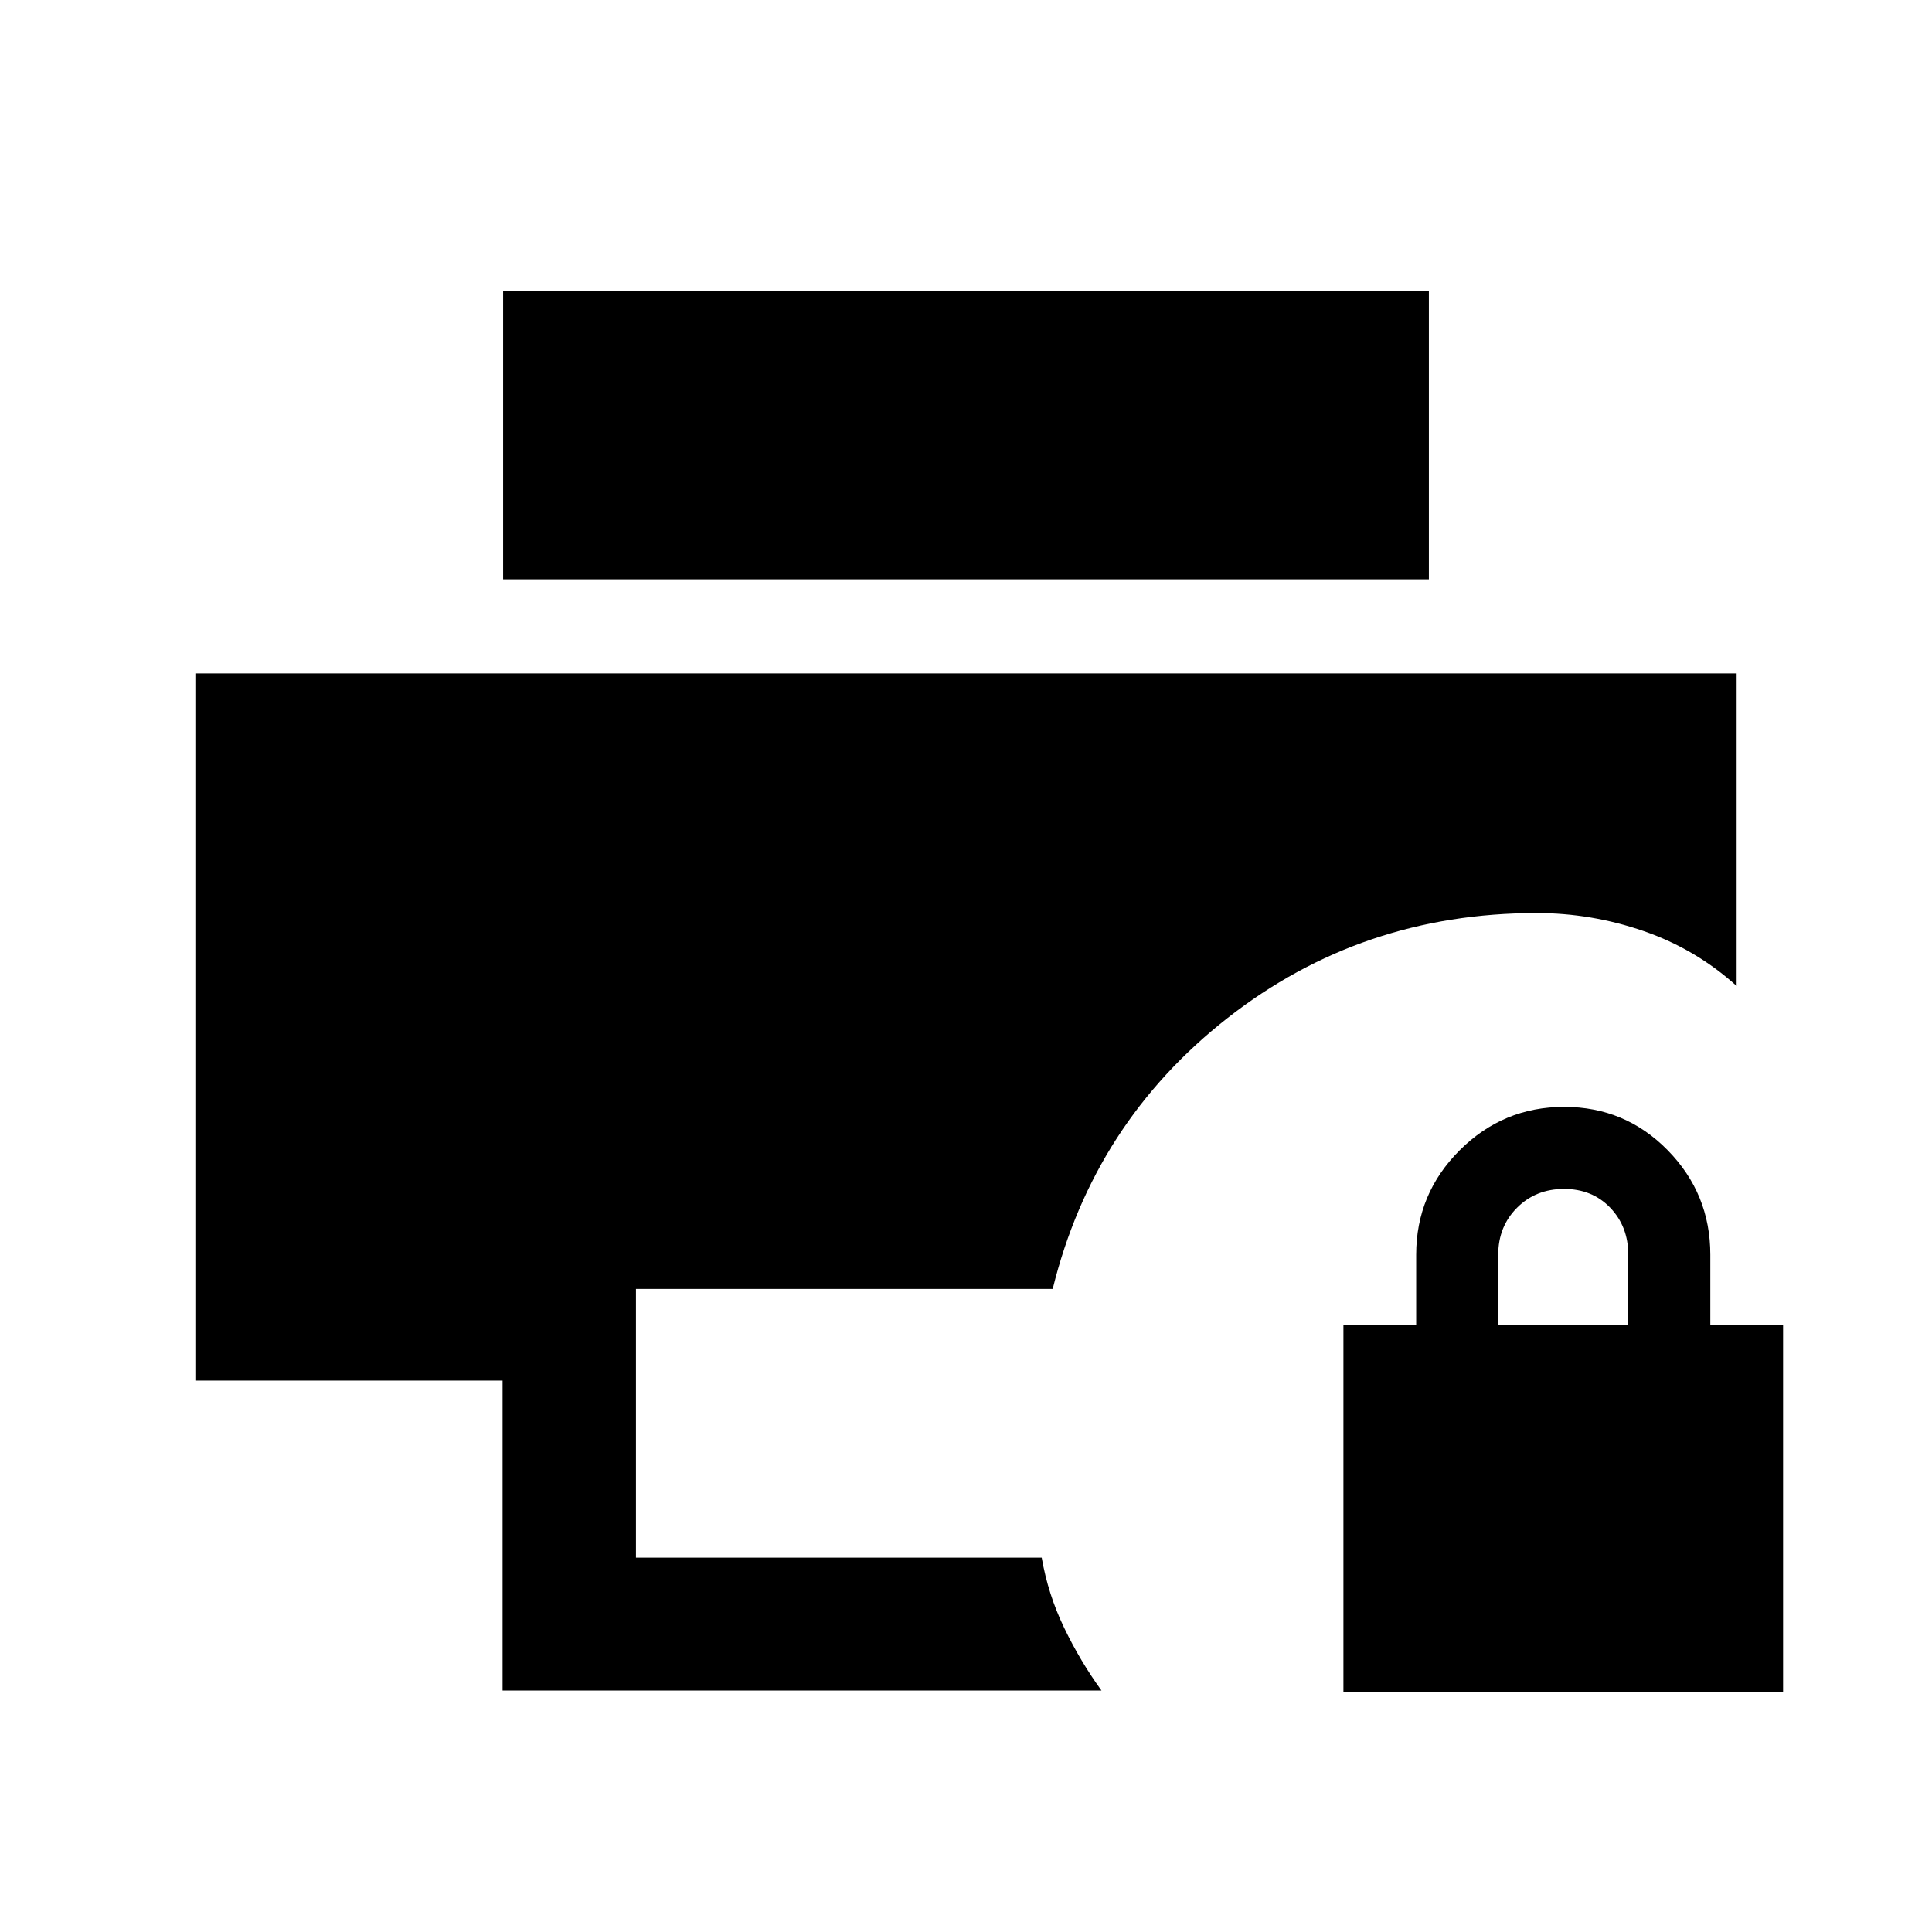 <svg xmlns="http://www.w3.org/2000/svg" height="24" viewBox="0 -960 960 960" width="24"><path d="M667.539-119.231v-182.307h36.153v-35q0-30.303 21.597-51.883Q746.885-410 777.212-410t51.481 21.579q21.153 21.58 21.153 51.883v35H886v182.307H667.539Zm76.923-182.307h64.615v-35q0-14-8.961-23.347-8.962-9.346-22.962-9.346t-23.346 9.346q-9.346 9.347-9.346 23.347v35ZM249.73-120v-154H97.076v-351.385h765.847v155.308q-20.268-18.308-46.172-27.269-25.905-8.962-53.213-8.962-87 0-153.577 52.154t-86.884 134.616H316V-186h201.615q3.154 18.231 11.154 34.846 8 16.616 18.539 31.154H249.73Zm.27-552.154v-143.231h460v143.231H250Z"/></svg>